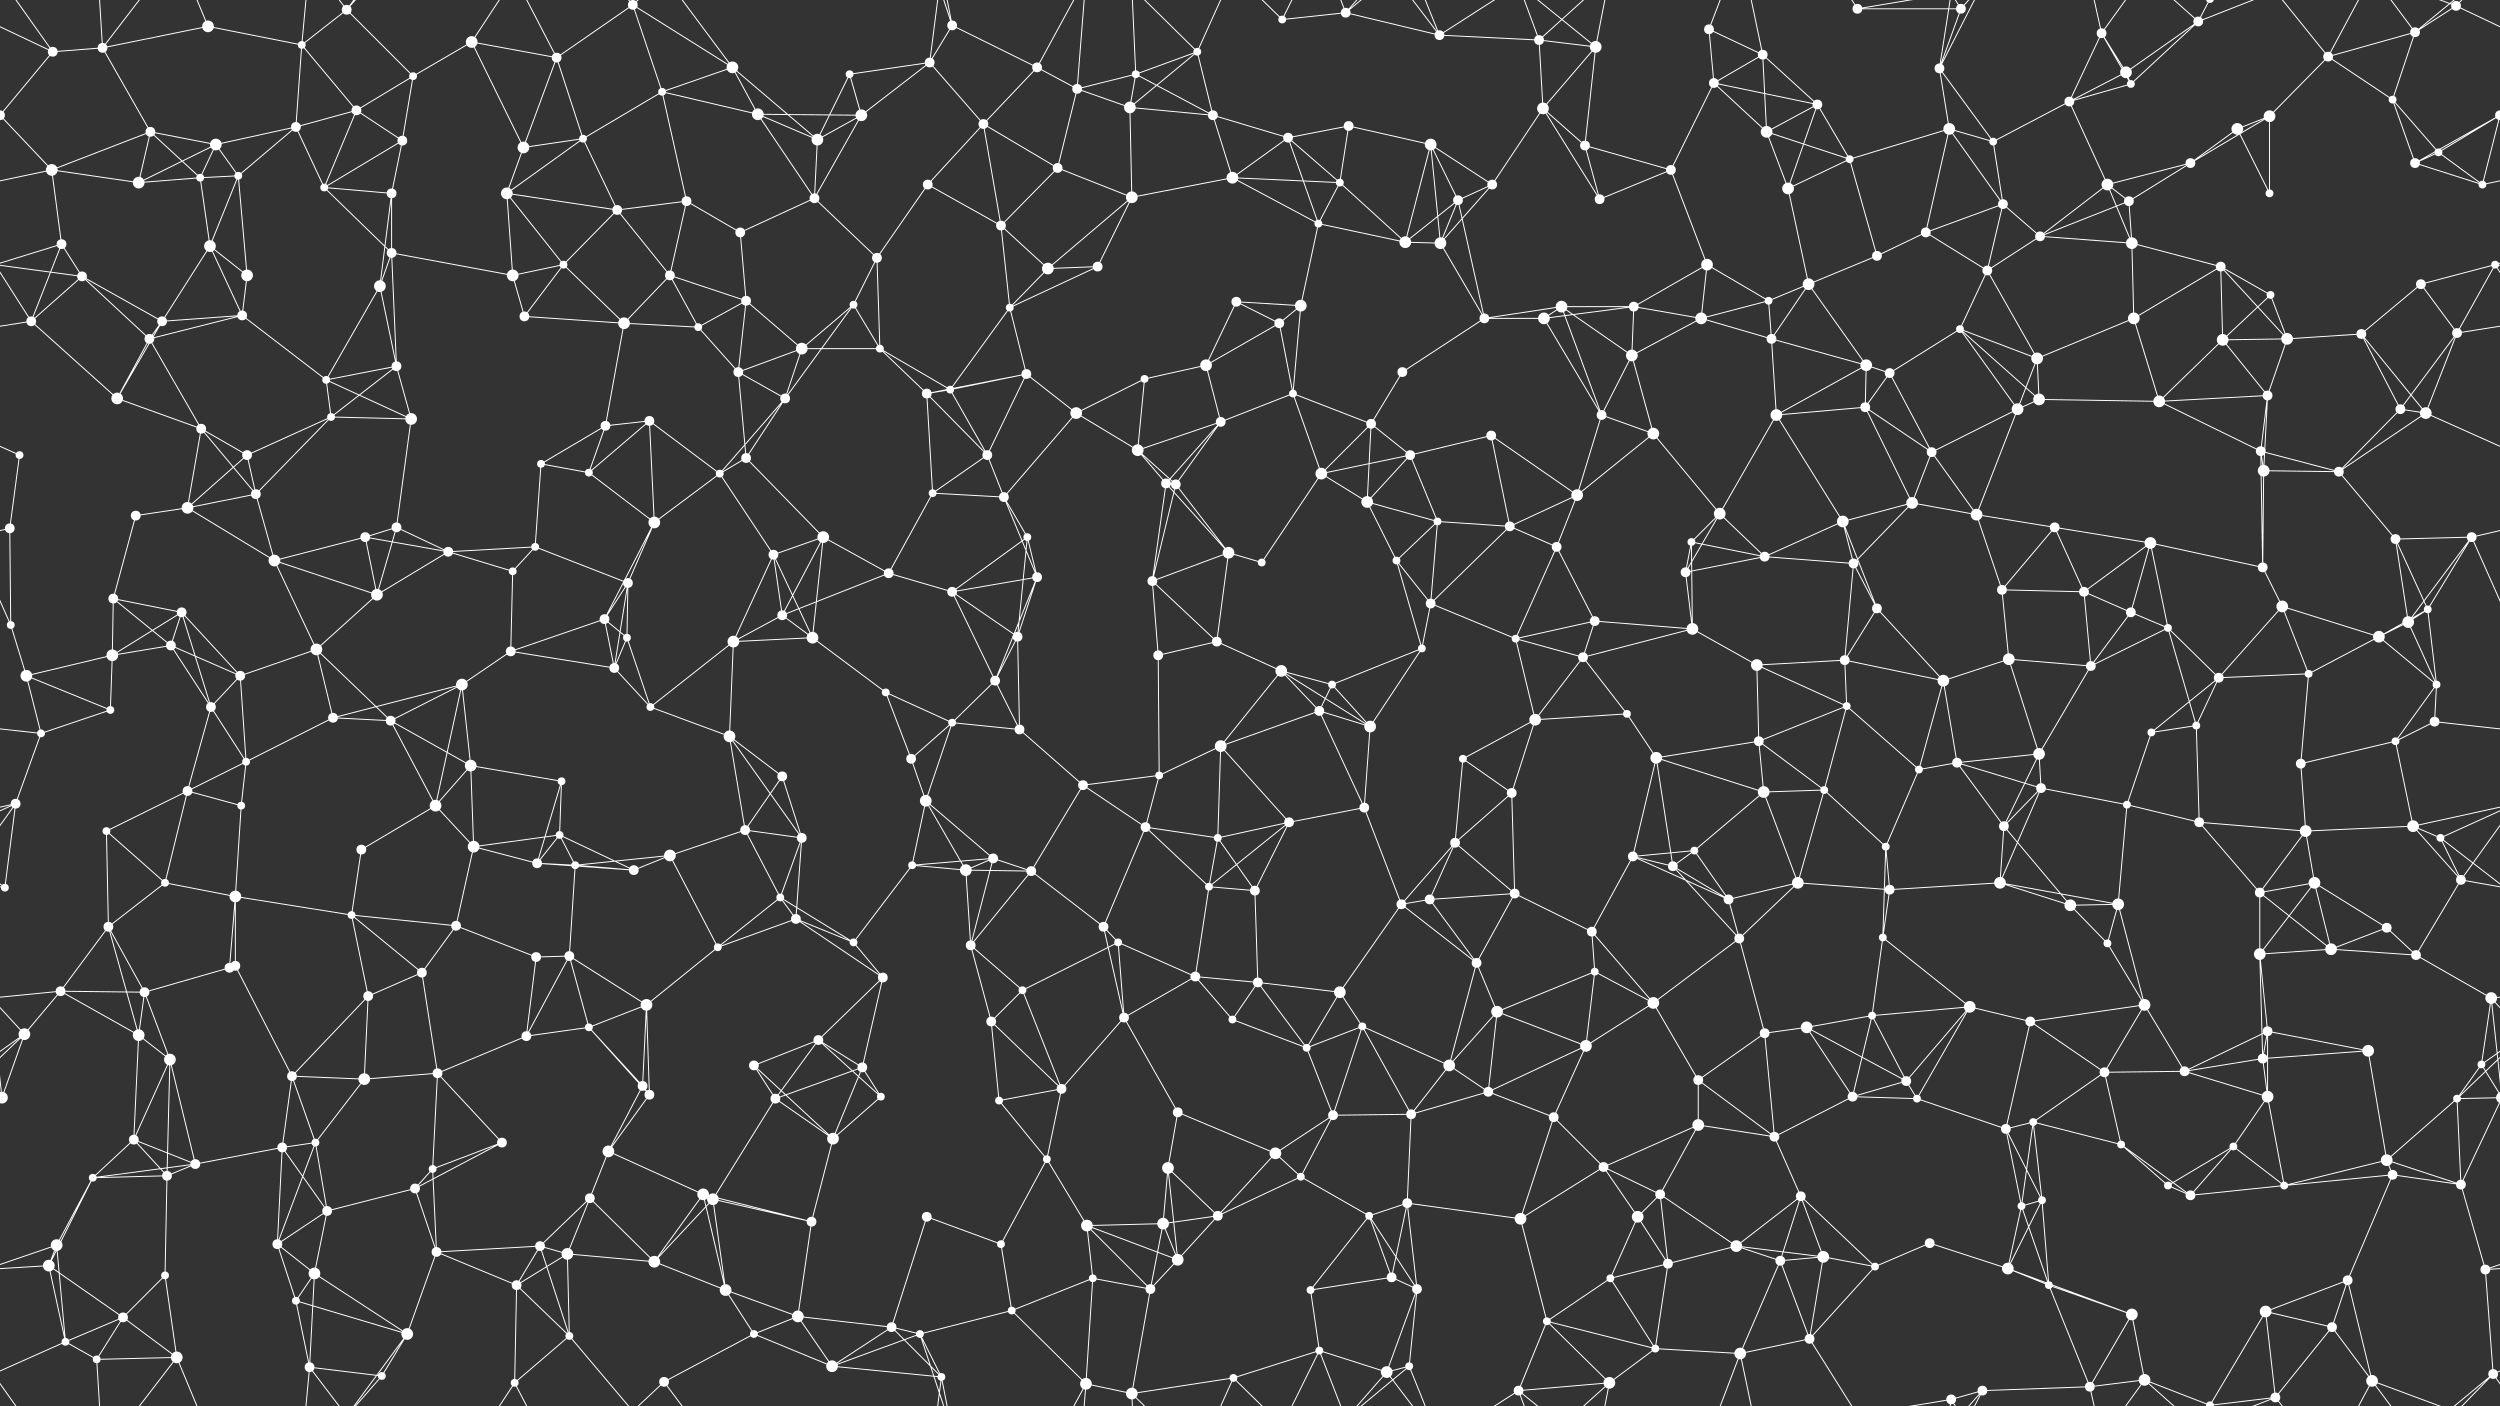<svg xmlns="http://www.w3.org/2000/svg" width="2560" height="1440" fill="#fff"><rect width="100%" height="100%" fill="#333333" stroke="none"/><circle cx="54" cy="53" r="5"/><circle cx="105" cy="49" r="5"/><circle cx="213" cy="27" r="6"/><circle cx="309" cy="46" r="4"/><circle cx="355" cy="10" r="5"/><circle cx="423" cy="78" r="4"/><circle cx="483" cy="43" r="6"/><circle cx="570" cy="59" r="5"/><circle cx="648" cy="5" r="5"/><circle cx="750" cy="69" r="6"/><circle cx="870" cy="76" r="4"/><circle cx="952" cy="64" r="5"/><circle cx="975" cy="26" r="5"/><circle cx="1062" cy="69" r="5"/><circle cx="1163" cy="76" r="4"/><circle cx="1226" cy="53" r="4"/><circle cx="1313" cy="20" r="4"/><circle cx="1378" cy="13" r="5"/><circle cx="1474" cy="36" r="5"/><circle cx="1576" cy="41" r="5"/><circle cx="1634" cy="48" r="6"/><circle cx="1750" cy="30" r="5"/><circle cx="1805" cy="56" r="5"/><circle cx="1902" cy="9" r="5"/><circle cx="1986" cy="70" r="5"/><circle cx="2008" cy="9" r="5"/><circle cx="2152" cy="34" r="5"/><circle cx="2177" cy="74" r="6"/><circle cx="2251" cy="22" r="5"/><circle cx="2384" cy="58" r="5"/><circle cx="2473" cy="33" r="5"/><circle cx="2515" cy="6" r="5"/><circle cx="0" cy="118" r="5"/><circle cx="2560" cy="118" r="5"/><circle cx="154" cy="135" r="5"/><circle cx="221" cy="148" r="6"/><circle cx="303" cy="130" r="5"/><circle cx="365" cy="113" r="5"/><circle cx="412" cy="144" r="5"/><circle cx="536" cy="151" r="6"/><circle cx="597" cy="142" r="4"/><circle cx="678" cy="94" r="4"/><circle cx="776" cy="117" r="6"/><circle cx="837" cy="143" r="6"/><circle cx="882" cy="118" r="6"/><circle cx="1007" cy="127" r="5"/><circle cx="1103" cy="91" r="5"/><circle cx="1157" cy="110" r="6"/><circle cx="1242" cy="118" r="5"/><circle cx="1319" cy="141" r="5"/><circle cx="1381" cy="129" r="5"/><circle cx="1465" cy="148" r="6"/><circle cx="1580" cy="111" r="6"/><circle cx="1623" cy="149" r="5"/><circle cx="1755" cy="85" r="5"/><circle cx="1809" cy="135" r="6"/><circle cx="1861" cy="107" r="5"/><circle cx="1996" cy="132" r="6"/><circle cx="2041" cy="145" r="4"/><circle cx="2119" cy="104" r="5"/><circle cx="2182" cy="86" r="4"/><circle cx="2291" cy="132" r="6"/><circle cx="2324" cy="119" r="6"/><circle cx="2450" cy="102" r="4"/><circle cx="2497" cy="156" r="4"/><circle cx="53" cy="174" r="6"/><circle cx="142" cy="187" r="6"/><circle cx="205" cy="182" r="4"/><circle cx="244" cy="180" r="4"/><circle cx="332" cy="192" r="4"/><circle cx="401" cy="198" r="5"/><circle cx="519" cy="198" r="6"/><circle cx="632" cy="215" r="5"/><circle cx="703" cy="206" r="5"/><circle cx="758" cy="238" r="5"/><circle cx="834" cy="203" r="5"/><circle cx="950" cy="189" r="5"/><circle cx="1025" cy="231" r="5"/><circle cx="1083" cy="172" r="5"/><circle cx="1159" cy="202" r="6"/><circle cx="1262" cy="182" r="6"/><circle cx="1350" cy="229" r="4"/><circle cx="1372" cy="187" r="4"/><circle cx="1493" cy="205" r="5"/><circle cx="1528" cy="189" r="5"/><circle cx="1638" cy="204" r="5"/><circle cx="1711" cy="174" r="5"/><circle cx="1831" cy="193" r="6"/><circle cx="1894" cy="163" r="4"/><circle cx="1972" cy="238" r="5"/><circle cx="2051" cy="209" r="5"/><circle cx="2158" cy="189" r="6"/><circle cx="2180" cy="206" r="5"/><circle cx="2243" cy="167" r="5"/><circle cx="2324" cy="198" r="4"/><circle cx="2473" cy="167" r="5"/><circle cx="2542" cy="189" r="4"/><circle cx="63" cy="250" r="5"/><circle cx="84" cy="283" r="5"/><circle cx="215" cy="252" r="6"/><circle cx="253" cy="282" r="6"/><circle cx="389" cy="293" r="6"/><circle cx="401" cy="259" r="5"/><circle cx="525" cy="282" r="6"/><circle cx="577" cy="271" r="4"/><circle cx="686" cy="282" r="5"/><circle cx="764" cy="308" r="5"/><circle cx="874" cy="312" r="4"/><circle cx="898" cy="264" r="5"/><circle cx="1034" cy="315" r="4"/><circle cx="1073" cy="275" r="6"/><circle cx="1124" cy="273" r="5"/><circle cx="1266" cy="309" r="5"/><circle cx="1332" cy="313" r="6"/><circle cx="1439" cy="248" r="6"/><circle cx="1475" cy="249" r="6"/><circle cx="1599" cy="314" r="6"/><circle cx="1673" cy="314" r="5"/><circle cx="1748" cy="271" r="6"/><circle cx="1811" cy="308" r="4"/><circle cx="1852" cy="291" r="6"/><circle cx="1922" cy="262" r="5"/><circle cx="2035" cy="277" r="5"/><circle cx="2089" cy="242" r="5"/><circle cx="2183" cy="249" r="6"/><circle cx="2274" cy="273" r="5"/><circle cx="2325" cy="302" r="4"/><circle cx="2479" cy="291" r="5"/><circle cx="2555" cy="271" r="4"/><circle cx="32" cy="329" r="5"/><circle cx="153" cy="347" r="5"/><circle cx="166" cy="329" r="5"/><circle cx="248" cy="323" r="5"/><circle cx="334" cy="389" r="4"/><circle cx="406" cy="375" r="5"/><circle cx="537" cy="324" r="5"/><circle cx="639" cy="331" r="6"/><circle cx="715" cy="335" r="4"/><circle cx="756" cy="381" r="5"/><circle cx="821" cy="357" r="6"/><circle cx="901" cy="357" r="4"/><circle cx="973" cy="399" r="4"/><circle cx="1051" cy="383" r="5"/><circle cx="1172" cy="388" r="4"/><circle cx="1235" cy="374" r="6"/><circle cx="1310" cy="331" r="5"/><circle cx="1436" cy="381" r="5"/><circle cx="1520" cy="326" r="5"/><circle cx="1581" cy="326" r="6"/><circle cx="1671" cy="364" r="6"/><circle cx="1742" cy="326" r="6"/><circle cx="1814" cy="347" r="5"/><circle cx="1911" cy="374" r="6"/><circle cx="1935" cy="382" r="5"/><circle cx="2007" cy="337" r="4"/><circle cx="2086" cy="367" r="6"/><circle cx="2185" cy="326" r="6"/><circle cx="2276" cy="348" r="6"/><circle cx="2342" cy="347" r="6"/><circle cx="2418" cy="342" r="5"/><circle cx="2516" cy="341" r="5"/><circle cx="20" cy="466" r="4"/><circle cx="120" cy="408" r="6"/><circle cx="206" cy="439" r="5"/><circle cx="253" cy="466" r="5"/><circle cx="339" cy="427" r="4"/><circle cx="421" cy="429" r="6"/><circle cx="554" cy="475" r="4"/><circle cx="620" cy="436" r="5"/><circle cx="665" cy="431" r="5"/><circle cx="764" cy="469" r="5"/><circle cx="804" cy="408" r="5"/><circle cx="949" cy="403" r="5"/><circle cx="1011" cy="466" r="5"/><circle cx="1102" cy="423" r="6"/><circle cx="1165" cy="461" r="6"/><circle cx="1250" cy="432" r="5"/><circle cx="1324" cy="403" r="4"/><circle cx="1404" cy="434" r="5"/><circle cx="1444" cy="466" r="5"/><circle cx="1527" cy="446" r="5"/><circle cx="1640" cy="425" r="5"/><circle cx="1693" cy="444" r="6"/><circle cx="1819" cy="425" r="6"/><circle cx="1910" cy="417" r="5"/><circle cx="1978" cy="463" r="5"/><circle cx="2066" cy="419" r="6"/><circle cx="2088" cy="409" r="6"/><circle cx="2211" cy="411" r="6"/><circle cx="2315" cy="462" r="5"/><circle cx="2322" cy="405" r="5"/><circle cx="2458" cy="419" r="5"/><circle cx="2484" cy="423" r="6"/><circle cx="10" cy="541" r="5"/><circle cx="139" cy="528" r="5"/><circle cx="192" cy="520" r="6"/><circle cx="262" cy="506" r="5"/><circle cx="374" cy="550" r="5"/><circle cx="406" cy="540" r="5"/><circle cx="548" cy="560" r="4"/><circle cx="603" cy="484" r="4"/><circle cx="670" cy="535" r="6"/><circle cx="737" cy="485" r="4"/><circle cx="843" cy="550" r="6"/><circle cx="955" cy="505" r="4"/><circle cx="1028" cy="509" r="5"/><circle cx="1052" cy="550" r="4"/><circle cx="1194" cy="495" r="5"/><circle cx="1204" cy="496" r="5"/><circle cx="1353" cy="485" r="6"/><circle cx="1400" cy="514" r="6"/><circle cx="1472" cy="534" r="4"/><circle cx="1546" cy="539" r="5"/><circle cx="1615" cy="507" r="6"/><circle cx="1732" cy="555" r="4"/><circle cx="1761" cy="526" r="6"/><circle cx="1887" cy="534" r="6"/><circle cx="1958" cy="515" r="6"/><circle cx="2024" cy="527" r="6"/><circle cx="2104" cy="540" r="5"/><circle cx="2202" cy="556" r="6"/><circle cx="2318" cy="482" r="6"/><circle cx="2395" cy="483" r="5"/><circle cx="2453" cy="552" r="5"/><circle cx="2531" cy="550" r="5"/><circle cx="11" cy="640" r="4"/><circle cx="116" cy="613" r="5"/><circle cx="186" cy="627" r="5"/><circle cx="281" cy="574" r="6"/><circle cx="386" cy="609" r="6"/><circle cx="459" cy="565" r="5"/><circle cx="525" cy="585" r="4"/><circle cx="619" cy="634" r="5"/><circle cx="643" cy="597" r="5"/><circle cx="792" cy="568" r="5"/><circle cx="801" cy="630" r="5"/><circle cx="910" cy="587" r="5"/><circle cx="975" cy="606" r="5"/><circle cx="1062" cy="591" r="5"/><circle cx="1180" cy="595" r="5"/><circle cx="1258" cy="566" r="6"/><circle cx="1292" cy="576" r="4"/><circle cx="1430" cy="574" r="4"/><circle cx="1465" cy="618" r="5"/><circle cx="1594" cy="560" r="5"/><circle cx="1633" cy="636" r="5"/><circle cx="1726" cy="586" r="5"/><circle cx="1807" cy="570" r="5"/><circle cx="1898" cy="577" r="5"/><circle cx="1922" cy="623" r="5"/><circle cx="2050" cy="604" r="5"/><circle cx="2134" cy="606" r="5"/><circle cx="2182" cy="627" r="5"/><circle cx="2317" cy="581" r="5"/><circle cx="2337" cy="621" r="6"/><circle cx="2466" cy="637" r="6"/><circle cx="2486" cy="624" r="4"/><circle cx="27" cy="692" r="6"/><circle cx="115" cy="671" r="6"/><circle cx="175" cy="661" r="5"/><circle cx="246" cy="692" r="5"/><circle cx="324" cy="665" r="6"/><circle cx="473" cy="701" r="6"/><circle cx="523" cy="667" r="5"/><circle cx="629" cy="684" r="5"/><circle cx="642" cy="653" r="4"/><circle cx="751" cy="657" r="6"/><circle cx="832" cy="653" r="6"/><circle cx="907" cy="709" r="4"/><circle cx="1019" cy="697" r="5"/><circle cx="1042" cy="652" r="5"/><circle cx="1186" cy="671" r="5"/><circle cx="1246" cy="657" r="5"/><circle cx="1312" cy="687" r="6"/><circle cx="1364" cy="701" r="4"/><circle cx="1456" cy="664" r="4"/><circle cx="1552" cy="654" r="4"/><circle cx="1621" cy="673" r="5"/><circle cx="1733" cy="644" r="6"/><circle cx="1799" cy="681" r="6"/><circle cx="1889" cy="676" r="5"/><circle cx="1990" cy="697" r="6"/><circle cx="2057" cy="675" r="6"/><circle cx="2141" cy="682" r="5"/><circle cx="2220" cy="643" r="4"/><circle cx="2272" cy="694" r="5"/><circle cx="2364" cy="690" r="4"/><circle cx="2436" cy="652" r="6"/><circle cx="2495" cy="701" r="4"/><circle cx="42" cy="751" r="4"/><circle cx="113" cy="727" r="4"/><circle cx="216" cy="724" r="5"/><circle cx="252" cy="780" r="4"/><circle cx="341" cy="735" r="5"/><circle cx="400" cy="738" r="5"/><circle cx="482" cy="784" r="6"/><circle cx="575" cy="800" r="4"/><circle cx="666" cy="724" r="4"/><circle cx="747" cy="754" r="6"/><circle cx="801" cy="795" r="5"/><circle cx="933" cy="777" r="5"/><circle cx="975" cy="740" r="4"/><circle cx="1044" cy="747" r="5"/><circle cx="1187" cy="794" r="4"/><circle cx="1250" cy="764" r="6"/><circle cx="1351" cy="728" r="5"/><circle cx="1403" cy="744" r="6"/><circle cx="1498" cy="777" r="4"/><circle cx="1572" cy="737" r="6"/><circle cx="1666" cy="731" r="4"/><circle cx="1696" cy="776" r="6"/><circle cx="1801" cy="759" r="5"/><circle cx="1891" cy="723" r="4"/><circle cx="1965" cy="788" r="4"/><circle cx="2004" cy="781" r="5"/><circle cx="2088" cy="772" r="6"/><circle cx="2203" cy="750" r="4"/><circle cx="2249" cy="743" r="4"/><circle cx="2356" cy="782" r="5"/><circle cx="2453" cy="759" r="4"/><circle cx="2493" cy="739" r="5"/><circle cx="16" cy="823" r="5"/><circle cx="109" cy="851" r="4"/><circle cx="192" cy="810" r="5"/><circle cx="247" cy="825" r="4"/><circle cx="370" cy="870" r="5"/><circle cx="446" cy="825" r="6"/><circle cx="485" cy="867" r="6"/><circle cx="573" cy="855" r="4"/><circle cx="686" cy="876" r="6"/><circle cx="763" cy="850" r="5"/><circle cx="821" cy="858" r="5"/><circle cx="948" cy="820" r="6"/><circle cx="1017" cy="879" r="5"/><circle cx="1109" cy="804" r="5"/><circle cx="1173" cy="847" r="5"/><circle cx="1247" cy="858" r="4"/><circle cx="1320" cy="842" r="5"/><circle cx="1397" cy="827" r="5"/><circle cx="1490" cy="863" r="5"/><circle cx="1548" cy="812" r="5"/><circle cx="1672" cy="877" r="5"/><circle cx="1735" cy="871" r="4"/><circle cx="1806" cy="811" r="6"/><circle cx="1868" cy="809" r="4"/><circle cx="1931" cy="867" r="4"/><circle cx="2052" cy="846" r="5"/><circle cx="2090" cy="807" r="5"/><circle cx="2178" cy="824" r="4"/><circle cx="2252" cy="842" r="5"/><circle cx="2361" cy="851" r="6"/><circle cx="2471" cy="846" r="6"/><circle cx="2499" cy="858" r="4"/><circle cx="5" cy="909" r="4"/><circle cx="111" cy="949" r="5"/><circle cx="169" cy="904" r="4"/><circle cx="241" cy="918" r="6"/><circle cx="360" cy="937" r="4"/><circle cx="467" cy="948" r="5"/><circle cx="550" cy="884" r="5"/><circle cx="589" cy="886" r="4"/><circle cx="649" cy="891" r="5"/><circle cx="799" cy="919" r="4"/><circle cx="815" cy="941" r="5"/><circle cx="934" cy="886" r="4"/><circle cx="989" cy="891" r="6"/><circle cx="1056" cy="892" r="5"/><circle cx="1130" cy="949" r="5"/><circle cx="1238" cy="908" r="4"/><circle cx="1285" cy="912" r="5"/><circle cx="1435" cy="926" r="5"/><circle cx="1464" cy="921" r="5"/><circle cx="1551" cy="915" r="5"/><circle cx="1630" cy="954" r="5"/><circle cx="1713" cy="887" r="5"/><circle cx="1770" cy="921" r="5"/><circle cx="1841" cy="904" r="6"/><circle cx="1935" cy="911" r="5"/><circle cx="2048" cy="904" r="6"/><circle cx="2120" cy="927" r="6"/><circle cx="2169" cy="926" r="6"/><circle cx="2314" cy="914" r="5"/><circle cx="2370" cy="904" r="6"/><circle cx="2444" cy="950" r="5"/><circle cx="2520" cy="901" r="5"/><circle cx="62" cy="1015" r="5"/><circle cx="148" cy="1016" r="5"/><circle cx="235" cy="991" r="5"/><circle cx="241" cy="989" r="5"/><circle cx="377" cy="1020" r="5"/><circle cx="432" cy="996" r="5"/><circle cx="549" cy="980" r="5"/><circle cx="583" cy="979" r="5"/><circle cx="662" cy="1029" r="6"/><circle cx="735" cy="970" r="4"/><circle cx="874" cy="965" r="4"/><circle cx="904" cy="1001" r="5"/><circle cx="994" cy="968" r="5"/><circle cx="1047" cy="1014" r="4"/><circle cx="1145" cy="965" r="4"/><circle cx="1224" cy="1000" r="5"/><circle cx="1288" cy="1006" r="5"/><circle cx="1372" cy="1016" r="6"/><circle cx="1512" cy="986" r="5"/><circle cx="1533" cy="1036" r="6"/><circle cx="1633" cy="995" r="4"/><circle cx="1693" cy="1027" r="6"/><circle cx="1781" cy="961" r="5"/><circle cx="1917" cy="1040" r="4"/><circle cx="1928" cy="960" r="4"/><circle cx="2017" cy="1031" r="6"/><circle cx="2158" cy="966" r="4"/><circle cx="2196" cy="1029" r="6"/><circle cx="2314" cy="977" r="6"/><circle cx="2387" cy="972" r="6"/><circle cx="2474" cy="978" r="5"/><circle cx="2551" cy="1022" r="6"/><circle cx="25" cy="1059" r="6"/><circle cx="142" cy="1060" r="6"/><circle cx="174" cy="1085" r="6"/><circle cx="299" cy="1102" r="5"/><circle cx="373" cy="1105" r="6"/><circle cx="448" cy="1099" r="5"/><circle cx="539" cy="1061" r="5"/><circle cx="603" cy="1052" r="4"/><circle cx="658" cy="1112" r="5"/><circle cx="772" cy="1091" r="5"/><circle cx="838" cy="1065" r="5"/><circle cx="883" cy="1093" r="5"/><circle cx="1015" cy="1046" r="5"/><circle cx="1087" cy="1115" r="5"/><circle cx="1151" cy="1042" r="5"/><circle cx="1262" cy="1044" r="4"/><circle cx="1338" cy="1073" r="4"/><circle cx="1395" cy="1051" r="4"/><circle cx="1484" cy="1091" r="6"/><circle cx="1524" cy="1118" r="5"/><circle cx="1624" cy="1071" r="6"/><circle cx="1739" cy="1106" r="5"/><circle cx="1807" cy="1058" r="5"/><circle cx="1850" cy="1052" r="6"/><circle cx="1952" cy="1107" r="5"/><circle cx="2079" cy="1046" r="5"/><circle cx="2155" cy="1098" r="5"/><circle cx="2237" cy="1097" r="5"/><circle cx="2317" cy="1084" r="5"/><circle cx="2322" cy="1056" r="5"/><circle cx="2425" cy="1076" r="6"/><circle cx="2541" cy="1090" r="4"/><circle cx="2" cy="1124" r="6"/><circle cx="2562" cy="1124" r="6"/><circle cx="137" cy="1167" r="5"/><circle cx="200" cy="1192" r="5"/><circle cx="289" cy="1175" r="5"/><circle cx="323" cy="1170" r="4"/><circle cx="443" cy="1197" r="4"/><circle cx="514" cy="1170" r="5"/><circle cx="623" cy="1179" r="6"/><circle cx="665" cy="1121" r="5"/><circle cx="794" cy="1125" r="5"/><circle cx="853" cy="1166" r="6"/><circle cx="902" cy="1123" r="4"/><circle cx="1023" cy="1127" r="4"/><circle cx="1072" cy="1187" r="4"/><circle cx="1196" cy="1196" r="6"/><circle cx="1206" cy="1139" r="5"/><circle cx="1306" cy="1181" r="6"/><circle cx="1365" cy="1142" r="5"/><circle cx="1445" cy="1141" r="5"/><circle cx="1591" cy="1144" r="5"/><circle cx="1642" cy="1195" r="5"/><circle cx="1739" cy="1152" r="6"/><circle cx="1817" cy="1164" r="5"/><circle cx="1897" cy="1123" r="5"/><circle cx="1963" cy="1125" r="4"/><circle cx="2054" cy="1156" r="5"/><circle cx="2082" cy="1149" r="4"/><circle cx="2172" cy="1172" r="4"/><circle cx="2287" cy="1174" r="4"/><circle cx="2322" cy="1123" r="6"/><circle cx="2444" cy="1188" r="6"/><circle cx="2516" cy="1125" r="4"/><circle cx="58" cy="1275" r="6"/><circle cx="95" cy="1206" r="4"/><circle cx="171" cy="1204" r="5"/><circle cx="284" cy="1274" r="5"/><circle cx="335" cy="1240" r="5"/><circle cx="425" cy="1217" r="5"/><circle cx="553" cy="1276" r="5"/><circle cx="604" cy="1227" r="5"/><circle cx="720" cy="1223" r="6"/><circle cx="730" cy="1228" r="6"/><circle cx="831" cy="1251" r="5"/><circle cx="949" cy="1246" r="5"/><circle cx="1025" cy="1274" r="4"/><circle cx="1113" cy="1255" r="6"/><circle cx="1191" cy="1253" r="6"/><circle cx="1247" cy="1245" r="5"/><circle cx="1332" cy="1205" r="4"/><circle cx="1402" cy="1245" r="4"/><circle cx="1441" cy="1232" r="5"/><circle cx="1557" cy="1248" r="6"/><circle cx="1677" cy="1246" r="6"/><circle cx="1700" cy="1223" r="5"/><circle cx="1778" cy="1276" r="6"/><circle cx="1844" cy="1225" r="5"/><circle cx="1976" cy="1273" r="5"/><circle cx="2070" cy="1235" r="4"/><circle cx="2091" cy="1229" r="4"/><circle cx="2220" cy="1214" r="4"/><circle cx="2243" cy="1224" r="5"/><circle cx="2339" cy="1214" r="4"/><circle cx="2450" cy="1203" r="5"/><circle cx="2520" cy="1213" r="5"/><circle cx="50" cy="1296" r="6"/><circle cx="126" cy="1349" r="5"/><circle cx="169" cy="1306" r="4"/><circle cx="303" cy="1332" r="4"/><circle cx="322" cy="1304" r="6"/><circle cx="447" cy="1282" r="5"/><circle cx="529" cy="1316" r="5"/><circle cx="581" cy="1284" r="6"/><circle cx="670" cy="1292" r="6"/><circle cx="743" cy="1321" r="6"/><circle cx="817" cy="1348" r="6"/><circle cx="913" cy="1359" r="5"/><circle cx="1036" cy="1342" r="4"/><circle cx="1119" cy="1309" r="4"/><circle cx="1178" cy="1320" r="5"/><circle cx="1206" cy="1290" r="6"/><circle cx="1342" cy="1321" r="4"/><circle cx="1425" cy="1308" r="5"/><circle cx="1451" cy="1320" r="5"/><circle cx="1584" cy="1353" r="4"/><circle cx="1649" cy="1309" r="4"/><circle cx="1708" cy="1294" r="5"/><circle cx="1823" cy="1291" r="5"/><circle cx="1867" cy="1287" r="6"/><circle cx="1920" cy="1297" r="4"/><circle cx="2056" cy="1299" r="6"/><circle cx="2098" cy="1316" r="4"/><circle cx="2183" cy="1346" r="6"/><circle cx="2320" cy="1343" r="6"/><circle cx="2388" cy="1359" r="5"/><circle cx="2404" cy="1311" r="5"/><circle cx="2545" cy="1300" r="5"/><circle cx="67" cy="1374" r="4"/><circle cx="99" cy="1392" r="4"/><circle cx="181" cy="1390" r="6"/><circle cx="317" cy="1400" r="5"/><circle cx="391" cy="1409" r="4"/><circle cx="417" cy="1366" r="6"/><circle cx="527" cy="1416" r="4"/><circle cx="583" cy="1368" r="4"/><circle cx="680" cy="1415" r="5"/><circle cx="772" cy="1366" r="4"/><circle cx="852" cy="1399" r="6"/><circle cx="942" cy="1366" r="4"/><circle cx="964" cy="1410" r="4"/><circle cx="1112" cy="1417" r="6"/><circle cx="1159" cy="1427" r="6"/><circle cx="1263" cy="1411" r="4"/><circle cx="1351" cy="1383" r="4"/><circle cx="1420" cy="1405" r="6"/><circle cx="1443" cy="1399" r="4"/><circle cx="1555" cy="1424" r="5"/><circle cx="1648" cy="1416" r="6"/><circle cx="1695" cy="1381" r="4"/><circle cx="1782" cy="1386" r="6"/><circle cx="1853" cy="1371" r="5"/><circle cx="1998" cy="1433" r="5"/><circle cx="2030" cy="1424" r="5"/><circle cx="2140" cy="1420" r="5"/><circle cx="2196" cy="1413" r="6"/><circle cx="2263" cy="1439" r="4"/><circle cx="2263" cy="-1" r="4"/><circle cx="2330" cy="1431" r="5"/><circle cx="2429" cy="1414" r="6"/><circle cx="2553" cy="1407" r="5"/><path stroke="#fff" d="M54 53L105 49M54 53L-45 6M54 53L0 118M54 53L-7 -33M2614 53L2515 6M2614 53L2553 -33M54 1493L-7 1407M2614 1493L2553 1407M105 49L213 27M105 49L154 135M105 49L99 -48M105 49L181 -50M105 1489L99 1392M105 1489L181 1390M213 27L309 46M213 27L181 -50M213 1467L181 1390M309 46L355 10M309 46L303 130M309 46L365 113M309 46L317 -40M309 1486L317 1400M355 10L423 78M355 10L317 -40M355 10L391 -31M355 10L417 -74M355 1450L317 1400M355 1450L391 1409M355 1450L417 1366M423 78L483 43M423 78L365 113M423 78L412 144M483 43L570 59M483 43L536 151M483 43L527 -24M483 1483L527 1416M570 59L648 5M570 59L536 151M570 59L597 142M570 59L527 -24M570 1499L527 1416M648 5L750 69M648 5L678 94M648 5L583 -72M648 5L680 -25M648 1445L583 1368M648 1445L680 1415M750 69L678 94M750 69L776 117M750 69L837 143M750 69L680 -25M750 1509L680 1415M870 76L952 64M870 76L837 143M870 76L882 118M952 64L975 26M952 64L882 118M952 64L1007 127M952 64L964 -30M952 1504L964 1410M975 26L1062 69M975 26L942 -74M975 26L964 -30M975 1466L942 1366M975 1466L964 1410M1062 69L1007 127M1062 69L1103 91M1062 69L1112 -23M1062 1509L1112 1417M1163 76L1226 53M1163 76L1103 91M1163 76L1157 110M1163 76L1242 118M1163 76L1159 -13M1163 1516L1159 1427M1226 53L1157 110M1226 53L1242 118M1226 53L1159 -13M1226 53L1263 -29M1226 1493L1159 1427M1226 1493L1263 1411M1313 20L1378 13M1313 20L1263 -29M1313 20L1351 -57M1313 1460L1263 1411M1313 1460L1351 1383M1378 13L1474 36M1378 13L1351 -57M1378 13L1420 -35M1378 13L1443 -41M1378 1453L1351 1383M1378 1453L1420 1405M1378 1453L1443 1399M1474 36L1576 41M1474 36L1420 -35M1474 36L1443 -41M1474 36L1555 -16M1474 1476L1420 1405M1474 1476L1443 1399M1474 1476L1555 1424M1576 41L1634 48M1576 41L1580 111M1576 41L1555 -16M1576 41L1648 -24M1576 1481L1555 1424M1576 1481L1648 1416M1634 48L1580 111M1634 48L1623 149M1634 48L1555 -16M1634 48L1648 -24M1634 1488L1555 1424M1634 1488L1648 1416M1750 30L1805 56M1750 30L1755 85M1750 30L1782 -54M1750 1470L1782 1386M1805 56L1755 85M1805 56L1809 135M1805 56L1861 107M1805 56L1782 -54M1805 1496L1782 1386M1902 9L2008 9M1902 9L1853 -69M1902 9L1998 -7M1902 1449L1853 1371M1902 1449L1998 1433M1986 70L2008 9M1986 70L1996 132M1986 70L2041 145M1986 70L1998 -7M1986 70L2030 -16M1986 1510L1998 1433M1986 1510L2030 1424M2008 9L1998 -7M2008 9L2030 -16M2008 1449L1998 1433M2008 1449L2030 1424M2152 34L2177 74M2152 34L2119 104M2152 34L2182 86M2152 34L2140 -20M2152 34L2196 -27M2152 1474L2140 1420M2152 1474L2196 1413M2177 74L2251 22M2177 74L2119 104M2177 74L2182 86M2251 22L2182 86M2251 22L2196 -27M2251 22L2263 -1M2251 22L2330 -9M2251 1462L2196 1413M2251 1462L2263 1439M2251 1462L2330 1431M2384 58L2473 33M2384 58L2324 119M2384 58L2450 102M2384 58L2330 -9M2384 58L2429 -26M2384 1498L2330 1431M2384 1498L2429 1414M2473 33L2515 6M2473 33L2450 102M2473 33L2429 -26M2473 33L2553 -33M2473 1473L2429 1414M2473 1473L2553 1407M2515 6L2429 -26M2515 6L2553 -33M2515 1446L2429 1414M2515 1446L2553 1407M0 118L-63 156M0 118L53 174M0 118L-87 167M0 118L-18 189M2560 118L2497 156M2560 118L2473 167M2560 118L2542 189M154 135L221 148M154 135L53 174M154 135L142 187M154 135L205 182M221 148L303 130M221 148L142 187M221 148L205 182M221 148L244 180M303 130L365 113M303 130L244 180M303 130L332 192M365 113L412 144M365 113L332 192M412 144L332 192M412 144L401 198M536 151L597 142M536 151L519 198M597 142L678 94M597 142L519 198M597 142L632 215M678 94L776 117M678 94L703 206M776 117L837 143M776 117L882 118M776 117L834 203M837 143L882 118M837 143L834 203M882 118L834 203M1007 127L950 189M1007 127L1025 231M1007 127L1083 172M1103 91L1157 110M1103 91L1083 172M1103 91L1112 -23M1103 1531L1112 1417M1157 110L1242 118M1157 110L1159 202M1242 118L1319 141M1242 118L1262 182M1319 141L1381 129M1319 141L1262 182M1319 141L1350 229M1319 141L1372 187M1381 129L1465 148M1381 129L1372 187M1465 148L1493 205M1465 148L1528 189M1465 148L1439 248M1465 148L1475 249M1580 111L1623 149M1580 111L1528 189M1580 111L1638 204M1623 149L1638 204M1623 149L1711 174M1755 85L1809 135M1755 85L1861 107M1755 85L1711 174M1809 135L1861 107M1809 135L1831 193M1809 135L1894 163M1861 107L1831 193M1861 107L1894 163M1996 132L2041 145M1996 132L1894 163M1996 132L1972 238M1996 132L2051 209M2041 145L2119 104M2041 145L2051 209M2119 104L2182 86M2119 104L2158 189M2291 132L2324 119M2291 132L2243 167M2291 132L2324 198M2324 119L2243 167M2324 119L2324 198M2450 102L2497 156M2450 102L2473 167M2497 156L2473 167M2497 156L2542 189M53 174L142 187M53 174L-18 189M53 174L63 250M2613 174L2542 189M142 187L205 182M205 182L244 180M205 182L215 252M244 180L215 252M244 180L253 282M332 192L401 198M332 192L401 259M401 198L389 293M401 198L401 259M519 198L632 215M519 198L525 282M519 198L577 271M632 215L703 206M632 215L577 271M632 215L686 282M703 206L758 238M703 206L686 282M758 238L834 203M758 238L764 308M834 203L898 264M950 189L1025 231M950 189L898 264M1025 231L1083 172M1025 231L1034 315M1025 231L1073 275M1083 172L1159 202M1159 202L1262 182M1159 202L1073 275M1159 202L1124 273M1262 182L1350 229M1262 182L1372 187M1350 229L1372 187M1350 229L1332 313M1350 229L1439 248M1372 187L1439 248M1493 205L1528 189M1493 205L1439 248M1493 205L1475 249M1493 205L1520 326M1528 189L1475 249M1638 204L1711 174M1711 174L1748 271M1831 193L1894 163M1831 193L1852 291M1894 163L1922 262M1972 238L2051 209M1972 238L1922 262M1972 238L2035 277M2051 209L2035 277M2051 209L2089 242M2158 189L2180 206M2158 189L2243 167M2158 189L2089 242M2158 189L2183 249M2180 206L2243 167M2180 206L2089 242M2180 206L2183 249M2473 167L2542 189M63 250L84 283M63 250L-5 271M63 250L32 329M2623 250L2555 271M84 283L-5 271M84 283L32 329M84 283L153 347M84 283L166 329M2644 283L2555 271M215 252L253 282M215 252L166 329M215 252L248 323M253 282L248 323M389 293L401 259M389 293L334 389M389 293L406 375M401 259L525 282M401 259L406 375M525 282L577 271M525 282L537 324M577 271L537 324M577 271L639 331M686 282L764 308M686 282L639 331M686 282L715 335M764 308L715 335M764 308L756 381M764 308L821 357M874 312L898 264M874 312L821 357M874 312L901 357M874 312L804 408M898 264L901 357M1034 315L1073 275M1034 315L1124 273M1034 315L973 399M1034 315L1051 383M1073 275L1124 273M1266 309L1332 313M1266 309L1235 374M1266 309L1310 331M1332 313L1310 331M1332 313L1324 403M1439 248L1475 249M1475 249L1520 326M1599 314L1673 314M1599 314L1520 326M1599 314L1581 326M1599 314L1671 364M1599 314L1640 425M1673 314L1748 271M1673 314L1581 326M1673 314L1671 364M1673 314L1742 326M1748 271L1811 308M1748 271L1742 326M1811 308L1852 291M1811 308L1742 326M1811 308L1814 347M1852 291L1922 262M1852 291L1814 347M1852 291L1911 374M2035 277L2089 242M2035 277L2007 337M2035 277L2086 367M2089 242L2183 249M2183 249L2274 273M2183 249L2185 326M2274 273L2325 302M2274 273L2185 326M2274 273L2276 348M2274 273L2342 347M2325 302L2276 348M2325 302L2342 347M2479 291L2555 271M2479 291L2418 342M2479 291L2516 341M2555 271L2592 329M2555 271L2516 341M-5 271L32 329M32 329L-44 341M32 329L120 408M2592 329L2516 341M153 347L166 329M153 347L248 323M153 347L120 408M153 347L206 439M166 329L248 323M166 329L120 408M248 323L334 389M334 389L406 375M334 389L339 427M334 389L421 429M406 375L339 427M406 375L421 429M537 324L639 331M639 331L715 335M639 331L620 436M715 335L756 381M756 381L821 357M756 381L764 469M756 381L804 408M821 357L901 357M821 357L804 408M901 357L973 399M901 357L949 403M973 399L1051 383M973 399L949 403M973 399L1011 466M1051 383L949 403M1051 383L1011 466M1051 383L1102 423M1172 388L1235 374M1172 388L1102 423M1172 388L1165 461M1235 374L1310 331M1235 374L1250 432M1310 331L1324 403M1436 381L1520 326M1436 381L1404 434M1520 326L1581 326M1581 326L1640 425M1671 364L1742 326M1671 364L1640 425M1671 364L1693 444M1742 326L1814 347M1814 347L1911 374M1814 347L1819 425M1911 374L1935 382M1911 374L1819 425M1911 374L1910 417M1935 382L2007 337M1935 382L1910 417M1935 382L1978 463M2007 337L2086 367M2007 337L2066 419M2007 337L2088 409M2086 367L2185 326M2086 367L2066 419M2086 367L2088 409M2185 326L2211 411M2276 348L2342 347M2276 348L2211 411M2276 348L2322 405M2342 347L2418 342M2342 347L2322 405M2418 342L2458 419M2418 342L2484 423M2516 341L2458 419M2516 341L2484 423M20 466L-76 423M20 466L10 541M2580 466L2484 423M120 408L206 439M206 439L253 466M206 439L192 520M206 439L262 506M253 466L339 427M253 466L192 520M253 466L262 506M339 427L421 429M339 427L262 506M421 429L406 540M554 475L620 436M554 475L548 560M554 475L603 484M620 436L665 431M620 436L603 484M665 431L603 484M665 431L670 535M665 431L737 485M764 469L804 408M764 469L737 485M764 469L843 550M804 408L737 485M949 403L1011 466M949 403L955 505M1011 466L955 505M1011 466L1028 509M1102 423L1165 461M1102 423L1028 509M1165 461L1250 432M1165 461L1194 495M1165 461L1204 496M1250 432L1324 403M1250 432L1194 495M1250 432L1204 496M1324 403L1404 434M1324 403L1353 485M1404 434L1444 466M1404 434L1353 485M1404 434L1400 514M1444 466L1527 446M1444 466L1353 485M1444 466L1400 514M1444 466L1472 534M1527 446L1546 539M1527 446L1615 507M1640 425L1693 444M1640 425L1615 507M1693 444L1615 507M1693 444L1761 526M1819 425L1910 417M1819 425L1761 526M1819 425L1887 534M1910 417L1978 463M1910 417L1958 515M1978 463L2066 419M1978 463L1958 515M1978 463L2024 527M2066 419L2088 409M2066 419L2024 527M2088 409L2211 411M2211 411L2315 462M2211 411L2322 405M2315 462L2322 405M2315 462L2318 482M2315 462L2395 483M2315 462L2317 581M2322 405L2318 482M2458 419L2484 423M2458 419L2395 483M2484 423L2395 483M10 541L-29 550M10 541L11 640M2570 541L2531 550M139 528L192 520M139 528L116 613M192 520L262 506M192 520L281 574M262 506L281 574M374 550L406 540M374 550L281 574M374 550L386 609M374 550L459 565M406 540L386 609M406 540L459 565M548 560L459 565M548 560L525 585M548 560L643 597M603 484L670 535M670 535L737 485M670 535L619 634M670 535L643 597M737 485L792 568M843 550L792 568M843 550L801 630M843 550L910 587M843 550L832 653M955 505L1028 509M955 505L910 587M1028 509L1052 550M1028 509L1062 591M1052 550L975 606M1052 550L1062 591M1052 550L1042 652M1194 495L1204 496M1194 495L1180 595M1194 495L1258 566M1204 496L1180 595M1204 496L1258 566M1353 485L1400 514M1353 485L1292 576M1400 514L1472 534M1400 514L1430 574M1472 534L1546 539M1472 534L1430 574M1472 534L1465 618M1546 539L1615 507M1546 539L1465 618M1546 539L1594 560M1615 507L1594 560M1732 555L1761 526M1732 555L1726 586M1732 555L1807 570M1732 555L1733 644M1761 526L1726 586M1761 526L1807 570M1887 534L1958 515M1887 534L1807 570M1887 534L1898 577M1887 534L1922 623M1958 515L2024 527M1958 515L1898 577M2024 527L2104 540M2024 527L2050 604M2104 540L2202 556M2104 540L2050 604M2104 540L2134 606M2202 556L2134 606M2202 556L2182 627M2202 556L2317 581M2202 556L2220 643M2318 482L2395 483M2318 482L2317 581M2395 483L2453 552M2453 552L2531 550M2453 552L2466 637M2453 552L2486 624M2531 550L2571 640M2531 550L2466 637M2531 550L2486 624M-29 550L11 640M11 640L27 692M116 613L186 627M116 613L115 671M116 613L175 661M186 627L115 671M186 627L175 661M186 627L246 692M186 627L216 724M281 574L386 609M281 574L324 665M386 609L459 565M386 609L324 665M459 565L525 585M525 585L523 667M619 634L643 597M619 634L523 667M619 634L629 684M619 634L642 653M643 597L629 684M643 597L642 653M792 568L801 630M792 568L751 657M792 568L832 653M801 630L910 587M801 630L751 657M801 630L832 653M910 587L975 606M975 606L1062 591M975 606L1019 697M975 606L1042 652M1062 591L1019 697M1062 591L1042 652M1180 595L1258 566M1180 595L1186 671M1180 595L1246 657M1258 566L1292 576M1258 566L1246 657M1430 574L1465 618M1430 574L1456 664M1465 618L1456 664M1465 618L1552 654M1594 560L1633 636M1594 560L1552 654M1633 636L1552 654M1633 636L1621 673M1633 636L1733 644M1726 586L1807 570M1726 586L1733 644M1807 570L1898 577M1898 577L1922 623M1898 577L1889 676M1922 623L1889 676M1922 623L1990 697M2050 604L2134 606M2050 604L2057 675M2134 606L2182 627M2134 606L2141 682M2182 627L2141 682M2182 627L2220 643M2317 581L2337 621M2337 621L2272 694M2337 621L2364 690M2337 621L2436 652M2466 637L2486 624M2466 637L2436 652M2466 637L2495 701M2486 624L2436 652M2486 624L2495 701M27 692L115 671M27 692L42 751M27 692L113 727M115 671L175 661M115 671L113 727M175 661L246 692M175 661L216 724M246 692L324 665M246 692L216 724M246 692L252 780M324 665L341 735M324 665L400 738M473 701L523 667M473 701L341 735M473 701L400 738M473 701L482 784M473 701L446 825M523 667L629 684M629 684L642 653M629 684L666 724M642 653L666 724M751 657L832 653M751 657L666 724M751 657L747 754M832 653L907 709M907 709L933 777M907 709L975 740M1019 697L1042 652M1019 697L975 740M1019 697L1044 747M1042 652L1044 747M1186 671L1246 657M1186 671L1187 794M1246 657L1312 687M1312 687L1364 701M1312 687L1250 764M1312 687L1351 728M1312 687L1403 744M1364 701L1456 664M1364 701L1351 728M1364 701L1403 744M1456 664L1403 744M1552 654L1621 673M1552 654L1572 737M1621 673L1733 644M1621 673L1572 737M1621 673L1666 731M1733 644L1799 681M1799 681L1889 676M1799 681L1801 759M1799 681L1891 723M1889 676L1990 697M1889 676L1891 723M1990 697L2057 675M1990 697L1965 788M1990 697L2004 781M2057 675L2141 682M2057 675L2088 772M2141 682L2220 643M2141 682L2088 772M2220 643L2272 694M2220 643L2249 743M2272 694L2364 690M2272 694L2203 750M2272 694L2249 743M2364 690L2436 652M2364 690L2356 782M2436 652L2495 701M2495 701L2453 759M2495 701L2493 739M42 751L113 727M42 751L-67 739M42 751L16 823M2602 751L2493 739M216 724L252 780M216 724L192 810M252 780L341 735M252 780L192 810M252 780L247 825M341 735L400 738M400 738L482 784M400 738L446 825M482 784L575 800M482 784L446 825M482 784L485 867M575 800L573 855M575 800L550 884M666 724L747 754M747 754L801 795M747 754L763 850M747 754L821 858M801 795L763 850M801 795L821 858M933 777L975 740M933 777L948 820M975 740L1044 747M975 740L948 820M1044 747L1109 804M1187 794L1250 764M1187 794L1109 804M1187 794L1173 847M1250 764L1351 728M1250 764L1247 858M1250 764L1320 842M1351 728L1403 744M1351 728L1397 827M1403 744L1397 827M1498 777L1572 737M1498 777L1490 863M1498 777L1548 812M1572 737L1666 731M1572 737L1548 812M1666 731L1696 776M1696 776L1801 759M1696 776L1672 877M1696 776L1806 811M1696 776L1713 887M1801 759L1891 723M1801 759L1806 811M1801 759L1868 809M1891 723L1965 788M1891 723L1868 809M1965 788L2004 781M1965 788L1931 867M2004 781L2088 772M2004 781L2052 846M2004 781L2090 807M2088 772L2052 846M2088 772L2090 807M2203 750L2249 743M2203 750L2178 824M2249 743L2252 842M2356 782L2453 759M2356 782L2361 851M2453 759L2493 739M2453 759L2471 846M16 823L-89 846M16 823L-61 858M16 823L5 909M16 823L-40 901M2576 823L2471 846M2576 823L2499 858M2576 823L2520 901M109 851L192 810M109 851L111 949M109 851L169 904M192 810L247 825M192 810L169 904M247 825L241 918M370 870L446 825M370 870L360 937M446 825L485 867M485 867L573 855M485 867L467 948M485 867L550 884M573 855L550 884M573 855L589 886M573 855L649 891M686 876L763 850M686 876L589 886M686 876L649 891M686 876L735 970M763 850L821 858M763 850L799 919M821 858L799 919M821 858L815 941M948 820L1017 879M948 820L934 886M948 820L989 891M1017 879L934 886M1017 879L989 891M1017 879L1056 892M1017 879L994 968M1109 804L1173 847M1109 804L1056 892M1173 847L1247 858M1173 847L1130 949M1173 847L1238 908M1247 858L1320 842M1247 858L1238 908M1247 858L1285 912M1320 842L1397 827M1320 842L1238 908M1320 842L1285 912M1397 827L1435 926M1490 863L1548 812M1490 863L1435 926M1490 863L1464 921M1490 863L1551 915M1548 812L1551 915M1672 877L1735 871M1672 877L1630 954M1672 877L1713 887M1672 877L1770 921M1735 871L1806 811M1735 871L1713 887M1735 871L1770 921M1806 811L1868 809M1806 811L1841 904M1868 809L1931 867M1868 809L1841 904M1931 867L1935 911M1931 867L1928 960M2052 846L2090 807M2052 846L2048 904M2052 846L2120 927M2090 807L2178 824M2090 807L2048 904M2178 824L2252 842M2178 824L2169 926M2252 842L2361 851M2252 842L2314 914M2361 851L2471 846M2361 851L2314 914M2361 851L2370 904M2471 846L2499 858M2471 846L2520 901M2499 858L2565 909M2499 858L2520 901M-61 858L5 909M5 909L-40 901M2565 909L2520 901M111 949L169 904M111 949L62 1015M111 949L148 1016M111 949L142 1060M169 904L241 918M241 918L360 937M241 918L235 991M241 918L241 989M360 937L467 948M360 937L377 1020M360 937L432 996M467 948L432 996M467 948L549 980M550 884L589 886M550 884L649 891M589 886L649 891M589 886L583 979M799 919L815 941M799 919L735 970M799 919L874 965M815 941L735 970M815 941L874 965M815 941L904 1001M934 886L989 891M934 886L874 965M989 891L1056 892M989 891L994 968M1056 892L1130 949M1056 892L994 968M1130 949L1145 965M1130 949L1151 1042M1238 908L1285 912M1238 908L1224 1000M1285 912L1288 1006M1435 926L1464 921M1435 926L1372 1016M1435 926L1512 986M1464 921L1551 915M1464 921L1512 986M1551 915L1630 954M1551 915L1512 986M1630 954L1633 995M1630 954L1693 1027M1713 887L1770 921M1713 887L1781 961M1770 921L1841 904M1770 921L1781 961M1841 904L1935 911M1841 904L1781 961M1935 911L2048 904M1935 911L1928 960M2048 904L2120 927M2048 904L2169 926M2120 927L2169 926M2120 927L2158 966M2169 926L2158 966M2169 926L2196 1029M2314 914L2370 904M2314 914L2314 977M2314 914L2387 972M2370 904L2444 950M2370 904L2314 977M2370 904L2387 972M2444 950L2387 972M2444 950L2474 978M2520 901L2474 978M62 1015L148 1016M62 1015L-9 1022M62 1015L25 1059M62 1015L142 1060M2622 1015L2551 1022M148 1016L235 991M148 1016L142 1060M148 1016L174 1085M235 991L241 989M241 989L299 1102M377 1020L432 996M377 1020L299 1102M377 1020L373 1105M432 996L448 1099M549 980L583 979M549 980L539 1061M583 979L662 1029M583 979L539 1061M583 979L603 1052M662 1029L735 970M662 1029L603 1052M662 1029L658 1112M662 1029L665 1121M874 965L904 1001M904 1001L838 1065M904 1001L883 1093M994 968L1047 1014M994 968L1015 1046M1047 1014L1145 965M1047 1014L1015 1046M1047 1014L1087 1115M1145 965L1224 1000M1145 965L1151 1042M1224 1000L1288 1006M1224 1000L1151 1042M1224 1000L1262 1044M1288 1006L1372 1016M1288 1006L1262 1044M1288 1006L1338 1073M1372 1016L1338 1073M1372 1016L1395 1051M1512 986L1533 1036M1512 986L1484 1091M1533 1036L1633 995M1533 1036L1484 1091M1533 1036L1524 1118M1533 1036L1624 1071M1633 995L1693 1027M1633 995L1624 1071M1693 1027L1781 961M1693 1027L1624 1071M1693 1027L1739 1106M1781 961L1807 1058M1917 1040L1928 960M1917 1040L2017 1031M1917 1040L1850 1052M1917 1040L1952 1107M1917 1040L1897 1123M1928 960L2017 1031M2017 1031L1952 1107M2017 1031L2079 1046M2017 1031L1963 1125M2158 966L2196 1029M2196 1029L2079 1046M2196 1029L2155 1098M2196 1029L2237 1097M2314 977L2387 972M2314 977L2317 1084M2314 977L2322 1056M2387 972L2474 978M2474 978L2551 1022M2551 1022L2585 1059M2551 1022L2541 1090M2551 1022L2562 1124M-9 1022L25 1059M-9 1022L2 1124M25 1059L-19 1090M25 1059L2 1124M25 1059L-44 1125M2585 1059L2541 1090M2585 1059L2516 1125M142 1060L174 1085M142 1060L137 1167M174 1085L137 1167M174 1085L200 1192M174 1085L171 1204M299 1102L373 1105M299 1102L289 1175M299 1102L323 1170M373 1105L448 1099M373 1105L323 1170M448 1099L539 1061M448 1099L443 1197M448 1099L514 1170M539 1061L603 1052M603 1052L658 1112M603 1052L665 1121M658 1112L623 1179M658 1112L665 1121M772 1091L838 1065M772 1091L794 1125M772 1091L853 1166M838 1065L883 1093M838 1065L794 1125M838 1065L902 1123M883 1093L794 1125M883 1093L853 1166M883 1093L902 1123M1015 1046L1087 1115M1015 1046L1023 1127M1087 1115L1151 1042M1087 1115L1023 1127M1087 1115L1072 1187M1151 1042L1206 1139M1262 1044L1338 1073M1338 1073L1395 1051M1338 1073L1365 1142M1395 1051L1484 1091M1395 1051L1365 1142M1395 1051L1445 1141M1484 1091L1524 1118M1484 1091L1445 1141M1524 1118L1624 1071M1524 1118L1445 1141M1524 1118L1591 1144M1624 1071L1591 1144M1739 1106L1807 1058M1739 1106L1739 1152M1739 1106L1817 1164M1807 1058L1850 1052M1807 1058L1817 1164M1850 1052L1952 1107M1850 1052L1897 1123M1952 1107L1897 1123M1952 1107L1963 1125M2079 1046L2155 1098M2079 1046L2054 1156M2155 1098L2237 1097M2155 1098L2082 1149M2155 1098L2172 1172M2237 1097L2317 1084M2237 1097L2322 1056M2237 1097L2322 1123M2317 1084L2322 1056M2317 1084L2425 1076M2317 1084L2322 1123M2322 1056L2425 1076M2322 1056L2322 1123M2425 1076L2444 1188M2541 1090L2562 1124M2541 1090L2516 1125M-19 1090L2 1124M2 1124L-44 1125M2 1124L-40 1213M2562 1124L2516 1125M2562 1124L2520 1213M137 1167L200 1192M137 1167L95 1206M137 1167L171 1204M200 1192L289 1175M200 1192L95 1206M200 1192L171 1204M289 1175L323 1170M289 1175L284 1274M289 1175L335 1240M323 1170L284 1274M323 1170L335 1240M443 1197L514 1170M443 1197L425 1217M443 1197L447 1282M514 1170L425 1217M623 1179L665 1121M623 1179L604 1227M623 1179L720 1223M794 1125L853 1166M794 1125L730 1228M853 1166L902 1123M853 1166L831 1251M1023 1127L1072 1187M1072 1187L1025 1274M1072 1187L1113 1255M1196 1196L1206 1139M1196 1196L1191 1253M1196 1196L1247 1245M1196 1196L1206 1290M1206 1139L1306 1181M1306 1181L1365 1142M1306 1181L1247 1245M1306 1181L1332 1205M1365 1142L1445 1141M1365 1142L1332 1205M1445 1141L1441 1232M1591 1144L1642 1195M1591 1144L1557 1248M1642 1195L1739 1152M1642 1195L1557 1248M1642 1195L1677 1246M1642 1195L1700 1223M1739 1152L1817 1164M1739 1152L1700 1223M1817 1164L1897 1123M1817 1164L1844 1225M1897 1123L1963 1125M1963 1125L2054 1156M2054 1156L2082 1149M2054 1156L2070 1235M2054 1156L2091 1229M2082 1149L2172 1172M2082 1149L2070 1235M2082 1149L2091 1229M2172 1172L2220 1214M2172 1172L2243 1224M2287 1174L2322 1123M2287 1174L2220 1214M2287 1174L2243 1224M2287 1174L2339 1214M2322 1123L2339 1214M2444 1188L2516 1125M2444 1188L2339 1214M2444 1188L2450 1203M2444 1188L2520 1213M2516 1125L2520 1213M58 1275L95 1206M58 1275L50 1296M58 1275L-15 1300M58 1275L67 1374M2618 1275L2545 1300M95 1206L171 1204M95 1206L50 1296M171 1204L169 1306M284 1274L335 1240M284 1274L303 1332M284 1274L322 1304M335 1240L425 1217M335 1240L322 1304M425 1217L447 1282M553 1276L604 1227M553 1276L447 1282M553 1276L529 1316M553 1276L581 1284M553 1276L583 1368M604 1227L581 1284M604 1227L670 1292M720 1223L730 1228M720 1223L831 1251M720 1223L670 1292M720 1223L743 1321M730 1228L831 1251M730 1228L670 1292M730 1228L743 1321M831 1251L817 1348M949 1246L1025 1274M949 1246L913 1359M1025 1274L1036 1342M1113 1255L1191 1253M1113 1255L1119 1309M1113 1255L1178 1320M1113 1255L1206 1290M1191 1253L1247 1245M1191 1253L1178 1320M1191 1253L1206 1290M1247 1245L1332 1205M1247 1245L1206 1290M1332 1205L1402 1245M1402 1245L1441 1232M1402 1245L1342 1321M1402 1245L1425 1308M1402 1245L1451 1320M1441 1232L1557 1248M1441 1232L1425 1308M1441 1232L1451 1320M1557 1248L1584 1353M1677 1246L1700 1223M1677 1246L1649 1309M1677 1246L1708 1294M1700 1223L1778 1276M1700 1223L1708 1294M1778 1276L1844 1225M1778 1276L1708 1294M1778 1276L1823 1291M1778 1276L1867 1287M1844 1225L1823 1291M1844 1225L1867 1287M1844 1225L1920 1297M1976 1273L1920 1297M1976 1273L2056 1299M2070 1235L2091 1229M2070 1235L2056 1299M2070 1235L2098 1316M2091 1229L2056 1299M2091 1229L2098 1316M2220 1214L2243 1224M2243 1224L2339 1214M2339 1214L2450 1203M2450 1203L2520 1213M2450 1203L2404 1311M2520 1213L2545 1300M50 1296L126 1349M50 1296L-15 1300M50 1296L67 1374M2610 1296L2545 1300M126 1349L169 1306M126 1349L67 1374M126 1349L99 1392M126 1349L181 1390M169 1306L181 1390M303 1332L322 1304M303 1332L317 1400M303 1332L417 1366M322 1304L317 1400M322 1304L417 1366M447 1282L529 1316M447 1282L417 1366M529 1316L581 1284M529 1316L527 1416M529 1316L583 1368M581 1284L670 1292M581 1284L583 1368M670 1292L743 1321M743 1321L817 1348M743 1321L772 1366M817 1348L913 1359M817 1348L772 1366M817 1348L852 1399M913 1359L852 1399M913 1359L942 1366M913 1359L964 1410M1036 1342L1119 1309M1036 1342L942 1366M1036 1342L1112 1417M1119 1309L1178 1320M1119 1309L1112 1417M1178 1320L1206 1290M1178 1320L1159 1427M1342 1321L1425 1308M1342 1321L1351 1383M1425 1308L1451 1320M1451 1320L1420 1405M1451 1320L1443 1399M1584 1353L1649 1309M1584 1353L1555 1424M1584 1353L1648 1416M1584 1353L1695 1381M1649 1309L1708 1294M1649 1309L1695 1381M1708 1294L1695 1381M1823 1291L1867 1287M1823 1291L1782 1386M1823 1291L1853 1371M1867 1287L1920 1297M1867 1287L1853 1371M1920 1297L1853 1371M2056 1299L2098 1316M2056 1299L2183 1346M2098 1316L2183 1346M2098 1316L2140 1420M2183 1346L2140 1420M2183 1346L2196 1413M2320 1343L2388 1359M2320 1343L2404 1311M2320 1343L2263 1439M2320 1343L2330 1431M2388 1359L2404 1311M2388 1359L2330 1431M2388 1359L2429 1414M2404 1311L2429 1414M2545 1300L2553 1407M67 1374L99 1392M67 1374L-7 1407M2627 1374L2553 1407M99 1392L181 1390M317 1400L391 1409M391 1409L417 1366M527 1416L583 1368M680 1415L772 1366M772 1366L852 1399M852 1399L942 1366M852 1399L964 1410M942 1366L964 1410M1112 1417L1159 1427M1159 1427L1263 1411M1263 1411L1351 1383M1351 1383L1420 1405M1420 1405L1443 1399M1555 1424L1648 1416M1648 1416L1695 1381M1695 1381L1782 1386M1782 1386L1853 1371M1998 1433L2030 1424M2030 1424L2140 1420M2140 1420L2196 1413M2196 1413L2263 1439M2263 1439L2330 1431"/></svg>